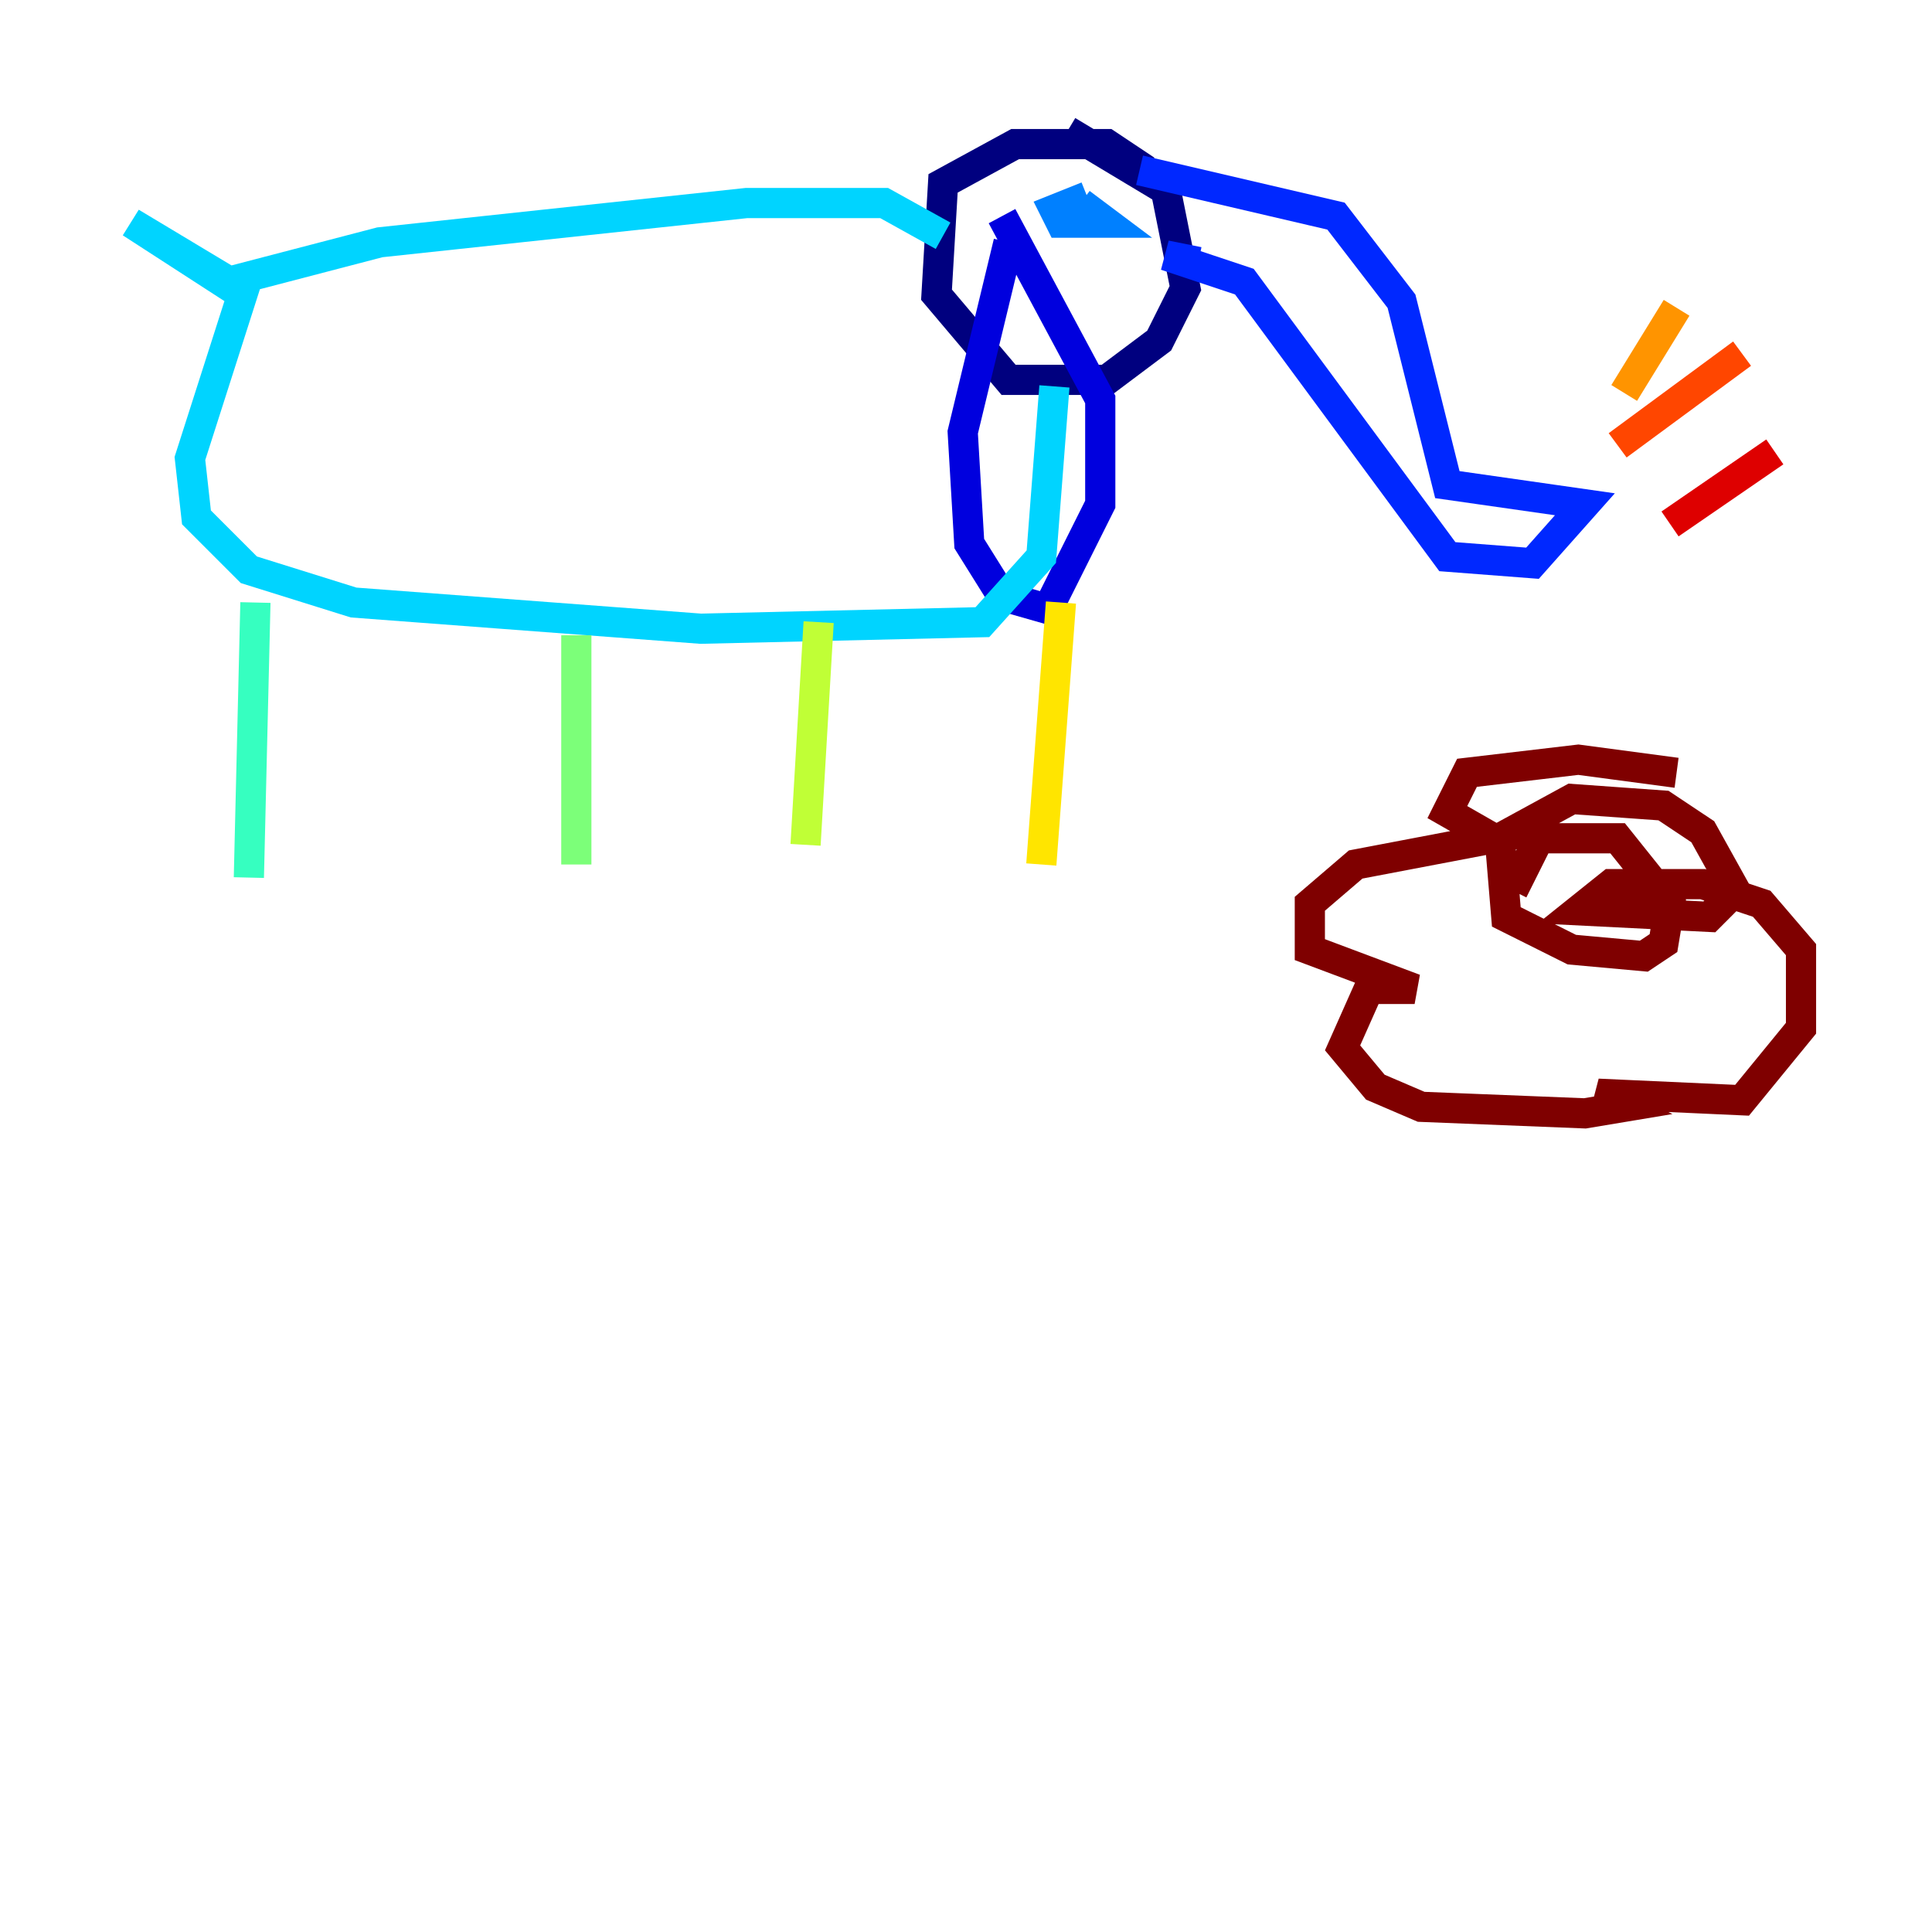 <?xml version="1.0" encoding="utf-8" ?>
<svg baseProfile="tiny" height="128" version="1.2" viewBox="0,0,128,128" width="128" xmlns="http://www.w3.org/2000/svg" xmlns:ev="http://www.w3.org/2001/xml-events" xmlns:xlink="http://www.w3.org/1999/xlink"><defs /><polyline fill="none" points="75.932,11.281 73.329,9.546 67.254,9.546 62.481,12.149 62.047,19.525 66.82,25.166 73.329,25.166 76.8,22.563 78.536,19.091 77.234,12.583 70.725,8.678" stroke="#00007f" stroke-width="2" /><polyline fill="none" points="66.82,16.054 63.783,28.637 64.217,36.014 66.386,39.485 69.424,40.352 72.895,33.41 72.895,26.468 66.386,14.319" stroke="#0000de" stroke-width="2" /><polyline fill="none" points="79.403,17.356 77.234,16.922 82.441,18.658 95.891,36.881 101.532,37.315 105.003,33.41 95.891,32.108 92.854,19.959 88.515,14.319 75.498,11.281" stroke="#0028ff" stroke-width="2" /><polyline fill="none" points="72.027,13.017 69.858,13.885 70.291,14.752 73.329,14.752 71.593,13.451" stroke="#0080ff" stroke-width="2" /><polyline fill="none" points="62.481,15.62 58.576,13.451 49.464,13.451 25.166,16.054 15.186,18.658 8.678,14.752 16.054,19.525 12.583,30.373 13.017,34.278 16.488,37.749 23.43,39.919 46.427,41.654 65.085,41.22 68.99,36.881 69.858,25.6" stroke="#00d4ff" stroke-width="2" /><polyline fill="none" points="16.922,39.919 16.488,58.142" stroke="#36ffc0" stroke-width="2" /><polyline fill="none" points="38.183,42.088 38.183,57.275" stroke="#7cff79" stroke-width="2" /><polyline fill="none" points="54.237,41.22 53.37,55.973" stroke="#c0ff36" stroke-width="2" /><polyline fill="none" points="70.291,39.919 68.99,57.275" stroke="#ffe500" stroke-width="2" /><polyline fill="none" points="107.607,26.034 111.078,20.393" stroke="#ff9400" stroke-width="2" /><polyline fill="none" points="107.173,29.505 115.417,23.43" stroke="#ff4600" stroke-width="2" /><polyline fill="none" points="110.644,34.712 117.586,29.939" stroke="#de0000" stroke-width="2" /><polyline fill="none" points="111.078,51.2 104.57,50.332 97.193,51.2 95.891,53.803 98.929,55.539 89.817,57.275 86.78,59.878 86.78,62.915 93.722,65.519 90.685,65.519 88.949,69.424 91.119,72.027 94.156,73.329 105.003,73.763 107.607,73.329 105.871,72.461 115.417,72.895 119.322,68.122 119.322,62.915 116.719,59.878 112.814,58.576 106.739,58.576 104.57,60.312 113.248,60.746 114.983,59.01 112.814,55.105 110.21,53.37 104.136,52.936 99.363,55.539 99.797,60.746 104.136,62.915 108.909,63.349 110.21,62.481 110.644,59.878 107.173,55.539 101.966,55.539 100.231,59.01" stroke="#7f0000" stroke-width="2" /></svg>